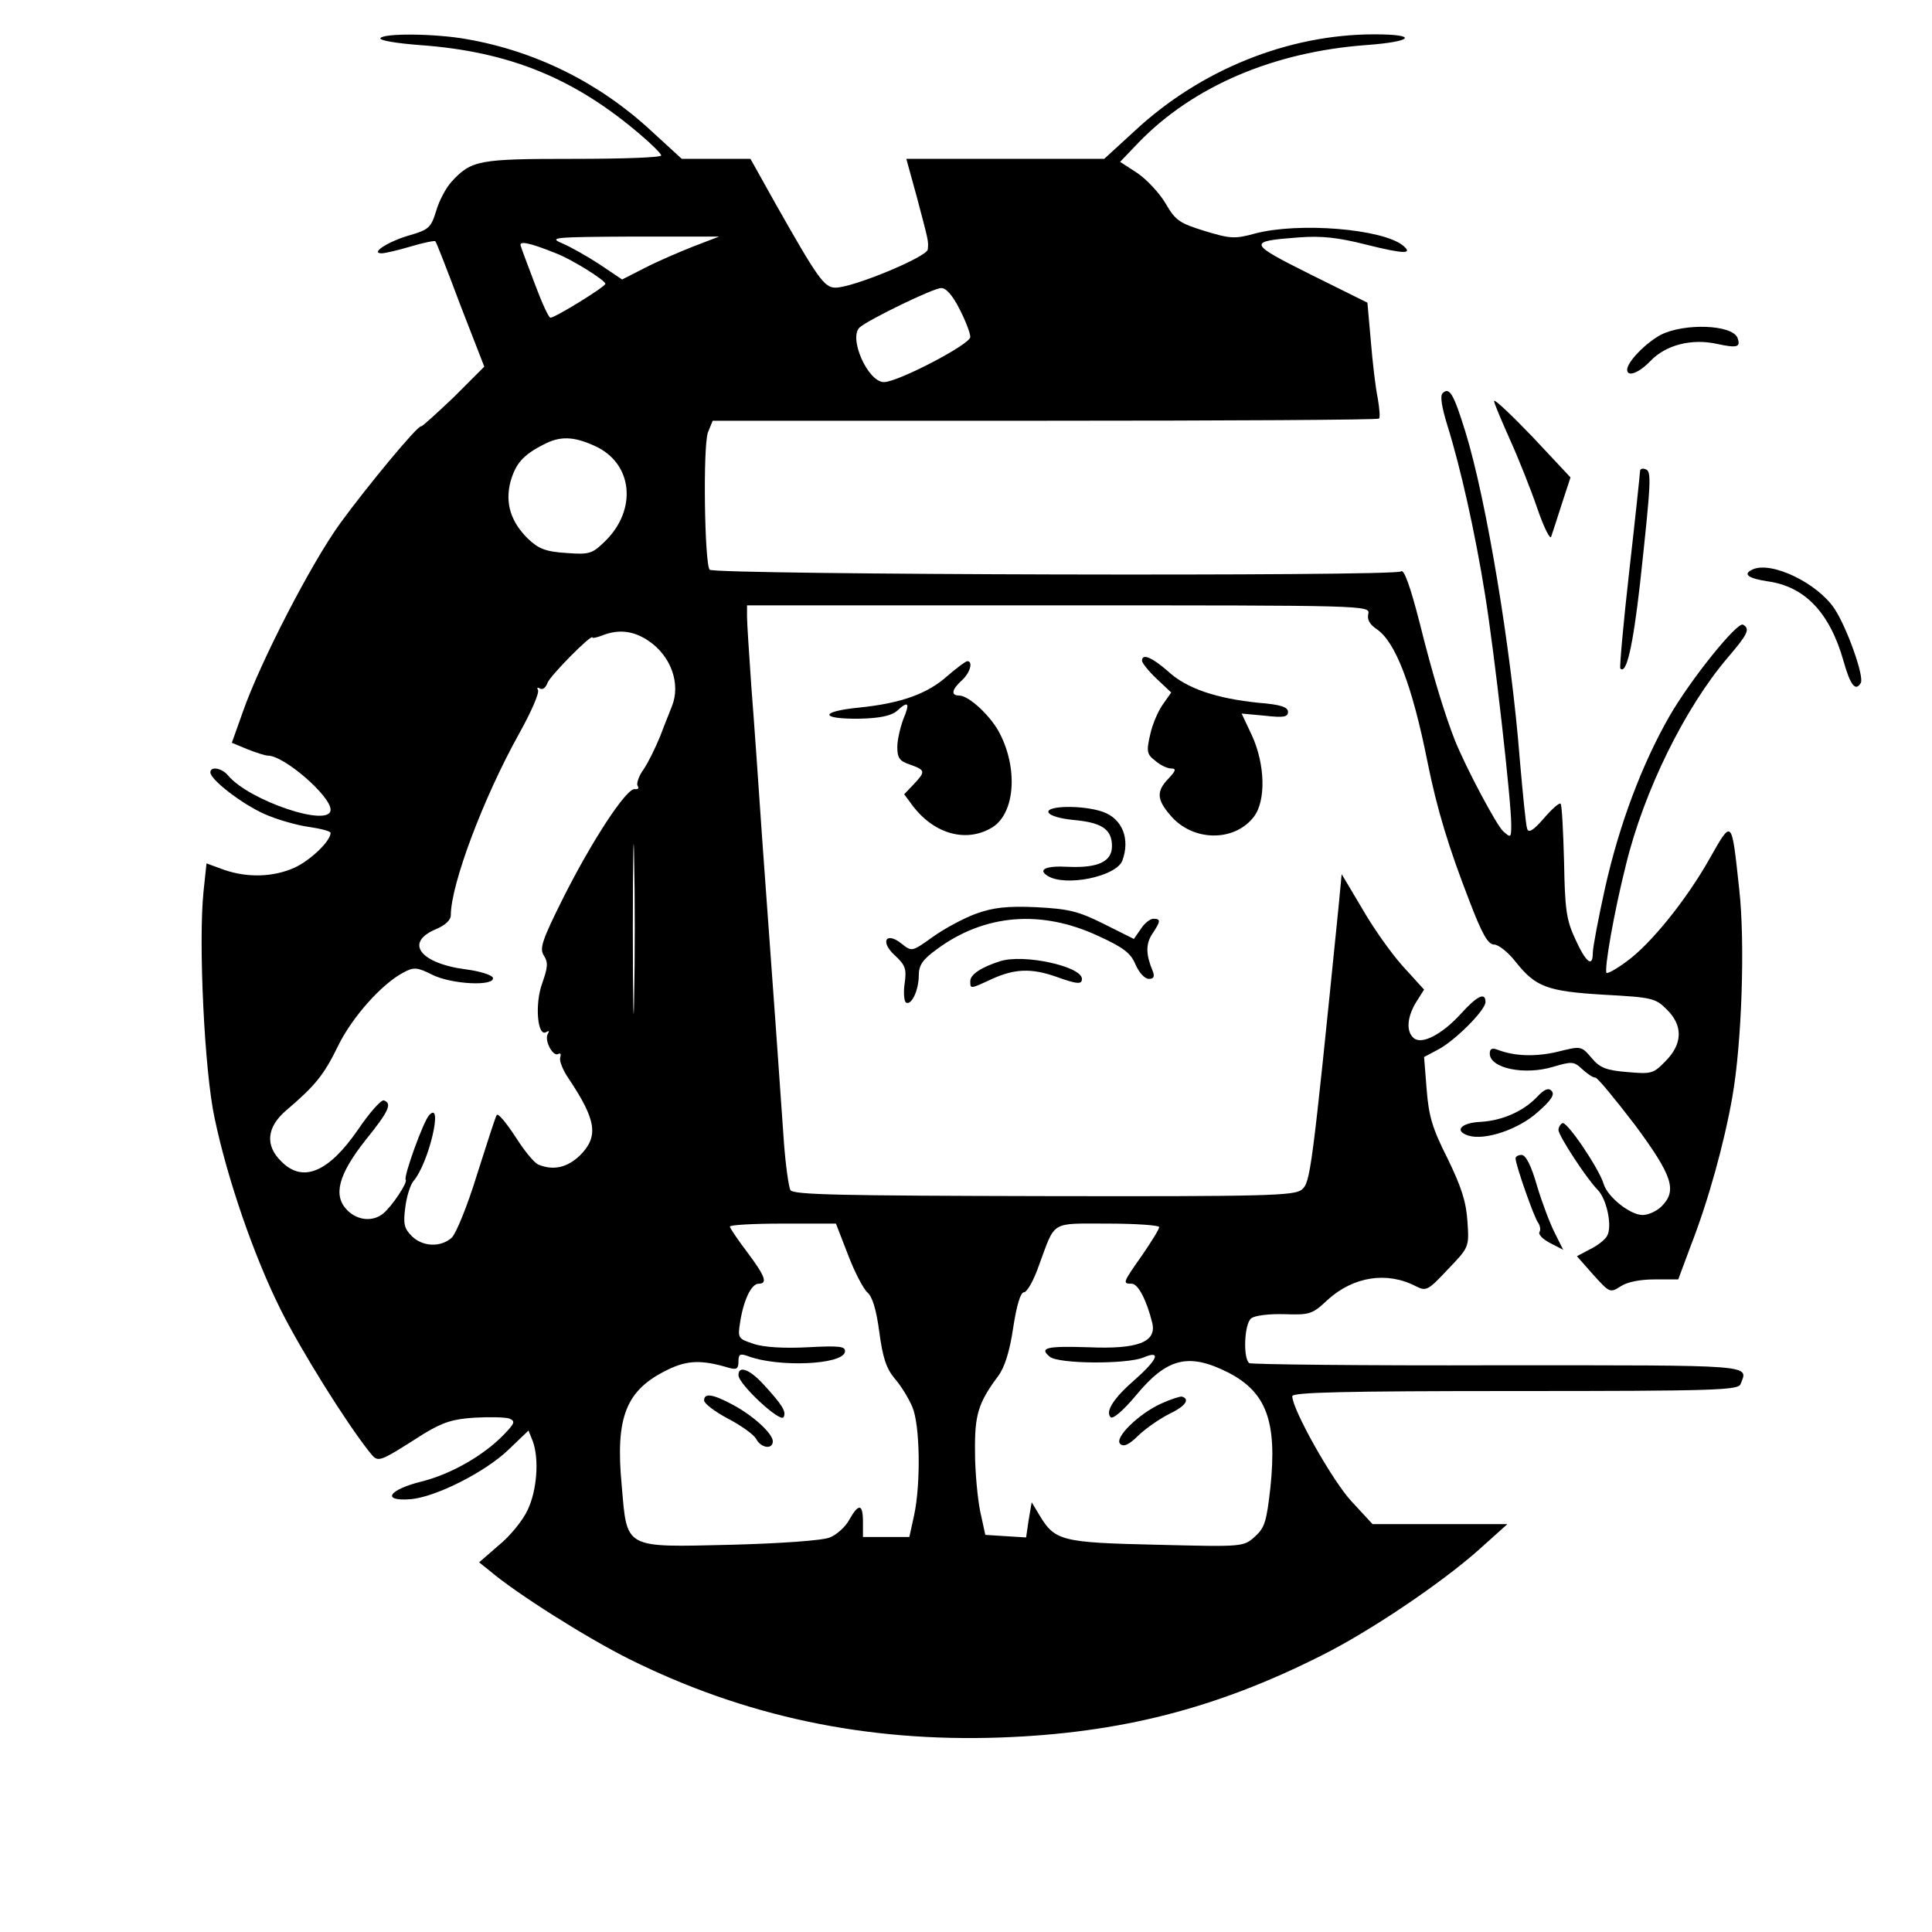 <?xml version="1.0" standalone="no"?>
<!DOCTYPE svg PUBLIC "-//W3C//DTD SVG 20010904//EN"
 "http://www.w3.org/TR/2001/REC-SVG-20010904/DTD/svg10.dtd">
<svg version="1.0" xmlns="http://www.w3.org/2000/svg"
 width="450pt" height="450pt" viewBox="0 0 450 450"
 preserveAspectRatio="xMidYMid meet">

<g transform="translate(0,450) scale(0.1,-0.1)"
fill="#000000" stroke="none">
<path d="M886 4411 c-3 -5 38 -12 92 -16 208 -15 360 -77 514 -209 27 -23 48
-44 48 -48 0 -5 -92 -8 -205 -8 -220 0 -237 -3 -283 -53 -13 -14 -29 -44 -36
-68 -12 -39 -17 -44 -62 -57 -49 -14 -93 -42 -65 -42 7 0 38 7 68 16 30 9 56
14 57 12 2 -1 28 -68 58 -148 l56 -144 -71 -71 c-40 -38 -74 -69 -76 -68 -7 4
-126 -140 -188 -225 -69 -95 -187 -325 -227 -439 l-26 -73 36 -15 c20 -8 42
-15 48 -15 38 0 146 -94 146 -126 0 -43 -190 21 -239 80 -14 17 -41 22 -41 7
0 -17 74 -74 126 -97 29 -13 75 -26 103 -30 28 -4 51 -10 51 -14 0 -19 -47
-64 -84 -81 -49 -22 -109 -24 -164 -5 l-41 15 -7 -66 c-12 -117 2 -418 26
-528 30 -143 92 -322 154 -446 48 -96 152 -262 205 -329 23 -28 17 -30 129 41
43 26 67 34 118 37 35 2 71 1 80 -2 15 -6 13 -11 -12 -37 -47 -49 -124 -93
-193 -110 -76 -19 -93 -46 -26 -41 58 4 175 63 229 115 l47 45 10 -25 c15 -41
10 -114 -12 -160 -11 -24 -41 -61 -67 -82 l-46 -40 25 -20 c61 -52 224 -155
324 -205 269 -134 553 -194 865 -183 278 10 502 67 748 191 114 57 278 168
365 245 l68 61 -157 0 -157 0 -49 53 c-44 47 -138 214 -138 245 0 9 121 12
519 12 464 0 520 2 525 16 18 46 43 44 -564 44 -314 -1 -575 2 -580 5 -15 10
-12 91 4 104 8 7 41 11 78 10 59 -2 65 0 101 34 60 54 138 66 205 31 24 -12
28 -10 74 39 50 52 50 52 46 112 -3 46 -14 80 -46 146 -36 71 -44 99 -49 161
l-6 76 32 17 c39 20 111 92 111 111 0 24 -19 15 -58 -28 -43 -47 -90 -72 -109
-56 -18 15 -16 48 5 83 l19 30 -50 55 c-27 30 -70 91 -95 135 l-47 79 -7 -74
c-63 -626 -66 -644 -86 -661 -18 -14 -79 -16 -601 -15 -472 1 -583 3 -590 14
-4 8 -11 57 -15 110 -7 103 -25 357 -51 712 -8 118 -19 276 -25 351 -5 74 -10
147 -10 162 l0 27 726 0 c716 0 726 0 721 -20 -3 -13 3 -24 19 -35 44 -29 83
-130 119 -310 22 -110 50 -201 97 -322 30 -79 44 -103 58 -103 10 0 33 -18 50
-40 47 -59 73 -69 207 -77 111 -6 119 -8 145 -34 39 -38 37 -81 -3 -121 -28
-29 -33 -30 -89 -25 -49 4 -64 10 -83 33 -24 28 -24 28 -80 14 -52 -12 -100
-10 -139 5 -13 5 -18 2 -18 -9 0 -34 80 -51 147 -31 44 13 49 13 68 -5 12 -11
25 -20 31 -20 5 0 46 -50 92 -110 88 -119 99 -153 62 -190 -11 -11 -31 -20
-44 -20 -29 0 -82 42 -91 73 -11 36 -86 147 -96 141 -5 -3 -9 -10 -9 -16 0
-13 66 -114 91 -139 22 -22 35 -87 22 -108 -5 -9 -23 -23 -40 -31 l-30 -16 38
-43 c38 -42 39 -43 64 -27 15 10 45 16 79 16 l55 0 29 78 c41 105 78 239 97
347 22 125 30 359 16 484 -18 166 -16 164 -69 71 -54 -96 -138 -200 -194 -240
-23 -17 -43 -28 -46 -26 -6 7 17 140 45 251 42 173 138 367 237 483 47 55 53
67 36 77 -13 8 -122 -127 -172 -214 -64 -112 -116 -251 -149 -397 -16 -72 -29
-141 -29 -153 0 -36 -16 -23 -41 32 -21 45 -24 70 -26 181 -2 71 -5 131 -8
134 -3 3 -20 -12 -39 -34 -25 -29 -36 -35 -39 -24 -3 8 -10 80 -17 160 -20
257 -78 607 -127 765 -27 87 -37 105 -53 89 -6 -6 -2 -32 11 -74 31 -99 65
-251 88 -395 22 -136 61 -480 61 -536 0 -31 -1 -31 -19 -15 -16 15 -86 147
-112 211 -24 61 -53 156 -82 273 -22 86 -37 128 -44 121 -12 -12 -1597 -8
-1610 4 -12 13 -16 288 -4 320 l11 27 773 0 c426 0 776 2 779 5 3 3 1 24 -3
48 -5 23 -12 83 -16 132 l-8 90 -133 66 c-146 73 -147 77 -27 86 53 4 91 0
158 -17 88 -22 109 -22 85 -2 -48 39 -243 55 -345 28 -47 -13 -58 -12 -117 6
-58 18 -68 24 -91 64 -14 24 -44 56 -66 71 l-40 26 43 45 c127 131 314 211
530 227 110 8 123 25 19 25 -200 0 -404 -82 -557 -224 l-72 -66 -230 0 -231 0
24 -87 c28 -106 28 -104 26 -124 -1 -17 -174 -89 -215 -89 -26 0 -41 21 -141
198 l-57 102 -80 0 -80 0 -72 66 c-120 111 -268 185 -430 213 -73 13 -193 14
-200 2z m729 -485 c-33 -13 -84 -35 -113 -50 l-53 -27 -52 35 c-29 19 -68 41
-87 49 -33 14 -22 15 165 16 l200 0 -60 -23z m-320 -16 c37 -14 115 -63 115
-71 0 -7 -117 -79 -128 -79 -4 0 -20 35 -36 78 -16 42 -31 82 -33 89 -5 13 20
8 82 -17z m940 -130 c14 -27 25 -56 25 -65 0 -17 -169 -105 -201 -105 -38 0
-84 105 -56 128 23 19 171 91 189 91 11 1 27 -17 43 -49z m-849 -319 c88 -40
99 -148 23 -222 -30 -29 -36 -31 -90 -27 -48 3 -65 10 -89 33 -40 39 -54 83
-41 133 12 42 29 62 76 86 39 21 71 20 121 -3z m125 -454 c52 -35 75 -100 54
-152 -4 -11 -17 -42 -27 -69 -11 -27 -28 -62 -39 -78 -11 -15 -17 -33 -14 -38
4 -6 1 -9 -6 -8 -19 4 -99 -118 -167 -253 -50 -100 -56 -119 -45 -135 10 -16
9 -27 -4 -64 -18 -49 -11 -126 9 -114 7 4 8 3 4 -4 -9 -15 12 -54 24 -47 6 3
7 0 5 -8 -3 -7 6 -30 20 -50 64 -96 70 -134 26 -178 -29 -28 -61 -36 -96 -22
-10 3 -34 33 -55 66 -21 32 -40 55 -43 50 -3 -4 -23 -67 -46 -139 -22 -72 -49
-138 -59 -147 -26 -23 -68 -21 -93 4 -18 18 -20 29 -15 67 3 25 12 53 19 61
36 42 70 189 37 154 -13 -12 -61 -145 -55 -151 5 -6 -32 -62 -53 -79 -24 -19
-59 -16 -83 8 -34 34 -21 83 42 163 55 68 63 86 43 93 -6 2 -33 -28 -60 -68
-69 -100 -129 -125 -179 -74 -38 37 -34 80 12 119 68 58 88 83 121 151 33 67
102 144 152 170 24 13 32 12 66 -5 45 -23 148 -28 142 -7 -3 6 -30 15 -62 19
-108 14 -145 63 -70 94 21 9 34 21 34 32 0 72 76 274 159 423 28 50 48 96 44
102 -3 5 -1 7 5 3 6 -3 13 2 17 13 5 16 105 117 105 106 0 -2 10 0 23 5 38 15
73 11 108 -13z m-34 -829 c-1 -90 -3 -19 -3 157 0 176 2 249 3 163 2 -86 2
-230 0 -320z m498 -600 c15 -40 36 -80 45 -88 12 -10 21 -40 28 -92 8 -60 16
-85 36 -109 15 -17 33 -47 41 -66 18 -42 20 -179 4 -253 l-11 -50 -54 0 -54 0
0 35 c0 43 -10 44 -32 5 -9 -17 -30 -35 -45 -41 -16 -7 -114 -14 -228 -17
-254 -6 -244 -11 -257 139 -15 159 10 222 108 269 45 22 79 23 142 4 18 -5 22
-2 22 15 0 17 4 19 23 12 70 -26 219 -20 225 10 2 13 -10 15 -86 11 -56 -3
-104 0 -127 8 -36 12 -37 13 -31 51 8 51 26 89 43 89 22 0 15 18 -27 74 -22
29 -40 56 -40 59 0 4 56 7 123 7 l124 0 28 -72z m725 64 c0 -5 -18 -34 -40
-66 -45 -64 -46 -66 -24 -66 15 0 35 -39 48 -92 10 -44 -34 -61 -149 -56 -98
3 -115 -1 -90 -22 20 -17 178 -18 218 -2 42 18 34 -4 -18 -50 -52 -45 -71 -76
-58 -89 5 -5 29 15 59 51 72 87 122 100 215 53 89 -46 114 -114 98 -268 -9
-79 -13 -93 -36 -114 -27 -24 -27 -24 -229 -19 -222 5 -237 9 -273 69 l-18 30
-7 -41 -6 -41 -48 3 -47 3 -12 55 c-6 30 -12 92 -12 138 -1 86 7 114 54 177
15 20 27 58 35 113 8 52 17 82 25 82 7 0 23 28 35 63 39 105 25 97 160 97 66
0 120 -4 120 -8z"/>
<path d="M1720 1297 c0 -21 97 -111 105 -98 7 13 -2 28 -49 79 -31 33 -56 42
-56 19z"/>
<path d="M1640 1238 c0 -7 25 -26 55 -42 31 -16 60 -37 66 -47 11 -22 39 -26
39 -6 0 18 -47 61 -95 86 -45 24 -65 27 -65 9z"/>
<path d="M2705 1231 c-53 -24 -110 -80 -96 -94 8 -8 21 -2 43 20 18 17 50 39
72 50 36 17 49 34 29 40 -4 1 -26 -6 -48 -16z"/>
<path d="M3868 3720 c-35 -19 -78 -63 -78 -81 0 -18 27 -8 54 20 36 38 97 53
155 40 47 -10 56 -8 48 14 -12 31 -124 35 -179 7z"/>
<path d="M3480 3566 c0 -5 17 -45 37 -90 20 -44 49 -117 64 -161 15 -44 30
-73 32 -65 3 8 14 43 25 77 l20 61 -88 94 c-49 51 -89 89 -90 84z"/>
<path d="M3820 3403 c0 -4 -11 -109 -25 -232 -14 -123 -23 -226 -21 -228 14
-15 29 49 46 198 26 240 27 261 13 266 -7 3 -13 1 -13 -4z"/>
<path d="M4083 3174 c-25 -11 -12 -21 34 -28 87 -12 145 -73 177 -186 16 -57
28 -71 40 -51 9 14 -32 129 -61 173 -40 60 -146 111 -190 92z"/>
<path d="M2660 2961 c0 -5 15 -24 34 -42 l34 -32 -19 -27 c-11 -15 -25 -47
-30 -71 -9 -39 -8 -46 12 -61 11 -10 28 -18 37 -18 12 0 11 -5 -6 -23 -29 -30
-28 -49 4 -86 51 -61 148 -63 194 -4 29 37 27 122 -4 190 l-24 51 54 -5 c44
-5 54 -3 54 9 0 11 -17 17 -68 21 -98 10 -168 33 -211 73 -38 33 -61 43 -61
25z"/>
<path d="M2206 2925 c-46 -41 -107 -63 -204 -73 -93 -9 -94 -27 -1 -26 49 1
75 7 88 18 27 25 31 19 15 -19 -7 -19 -14 -48 -14 -65 0 -25 5 -33 30 -41 36
-13 36 -16 8 -46 l-22 -23 20 -27 c51 -67 127 -87 187 -49 51 34 58 135 16
217 -20 40 -72 89 -95 89 -20 0 -17 14 6 35 20 18 27 45 13 45 -5 -1 -25 -16
-47 -35z"/>
<path d="M2442 2608 c3 -8 28 -15 60 -18 65 -6 88 -22 88 -61 0 -36 -33 -51
-102 -48 -51 3 -72 -6 -48 -21 41 -26 159 -2 174 35 19 51 0 98 -45 114 -45
16 -132 15 -127 -1z"/>
<path d="M2274 2372 c-28 -10 -73 -34 -101 -54 -49 -35 -49 -35 -73 -16 -36
29 -51 5 -16 -27 25 -23 28 -32 23 -66 -3 -21 -1 -41 3 -44 13 -8 30 29 30 63
0 24 9 37 42 61 111 82 243 93 376 31 59 -27 76 -40 87 -67 8 -18 21 -33 31
-33 11 0 14 5 9 18 -16 38 -17 63 -1 87 20 30 20 35 2 35 -7 0 -21 -11 -29
-24 l-16 -23 -70 35 c-60 30 -82 35 -158 39 -68 3 -100 -1 -139 -15z"/>
<path d="M2329 2261 c-44 -14 -69 -31 -69 -46 0 -19 -1 -19 51 5 53 24 92 25
149 5 50 -18 60 -18 60 -5 0 29 -136 59 -191 41z"/>
<path d="M3581 1946 c-32 -34 -81 -56 -132 -59 -46 -2 -63 -21 -29 -32 38 -12
117 14 162 55 31 27 40 41 32 49 -7 8 -17 4 -33 -13z"/>
<path d="M3530 1802 c0 -15 43 -137 52 -149 5 -7 7 -17 4 -22 -4 -6 7 -17 24
-26 l31 -16 -19 38 c-11 21 -30 71 -42 111 -13 46 -26 72 -36 72 -8 0 -14 -4
-14 -8z"/>
</g>
</svg>
